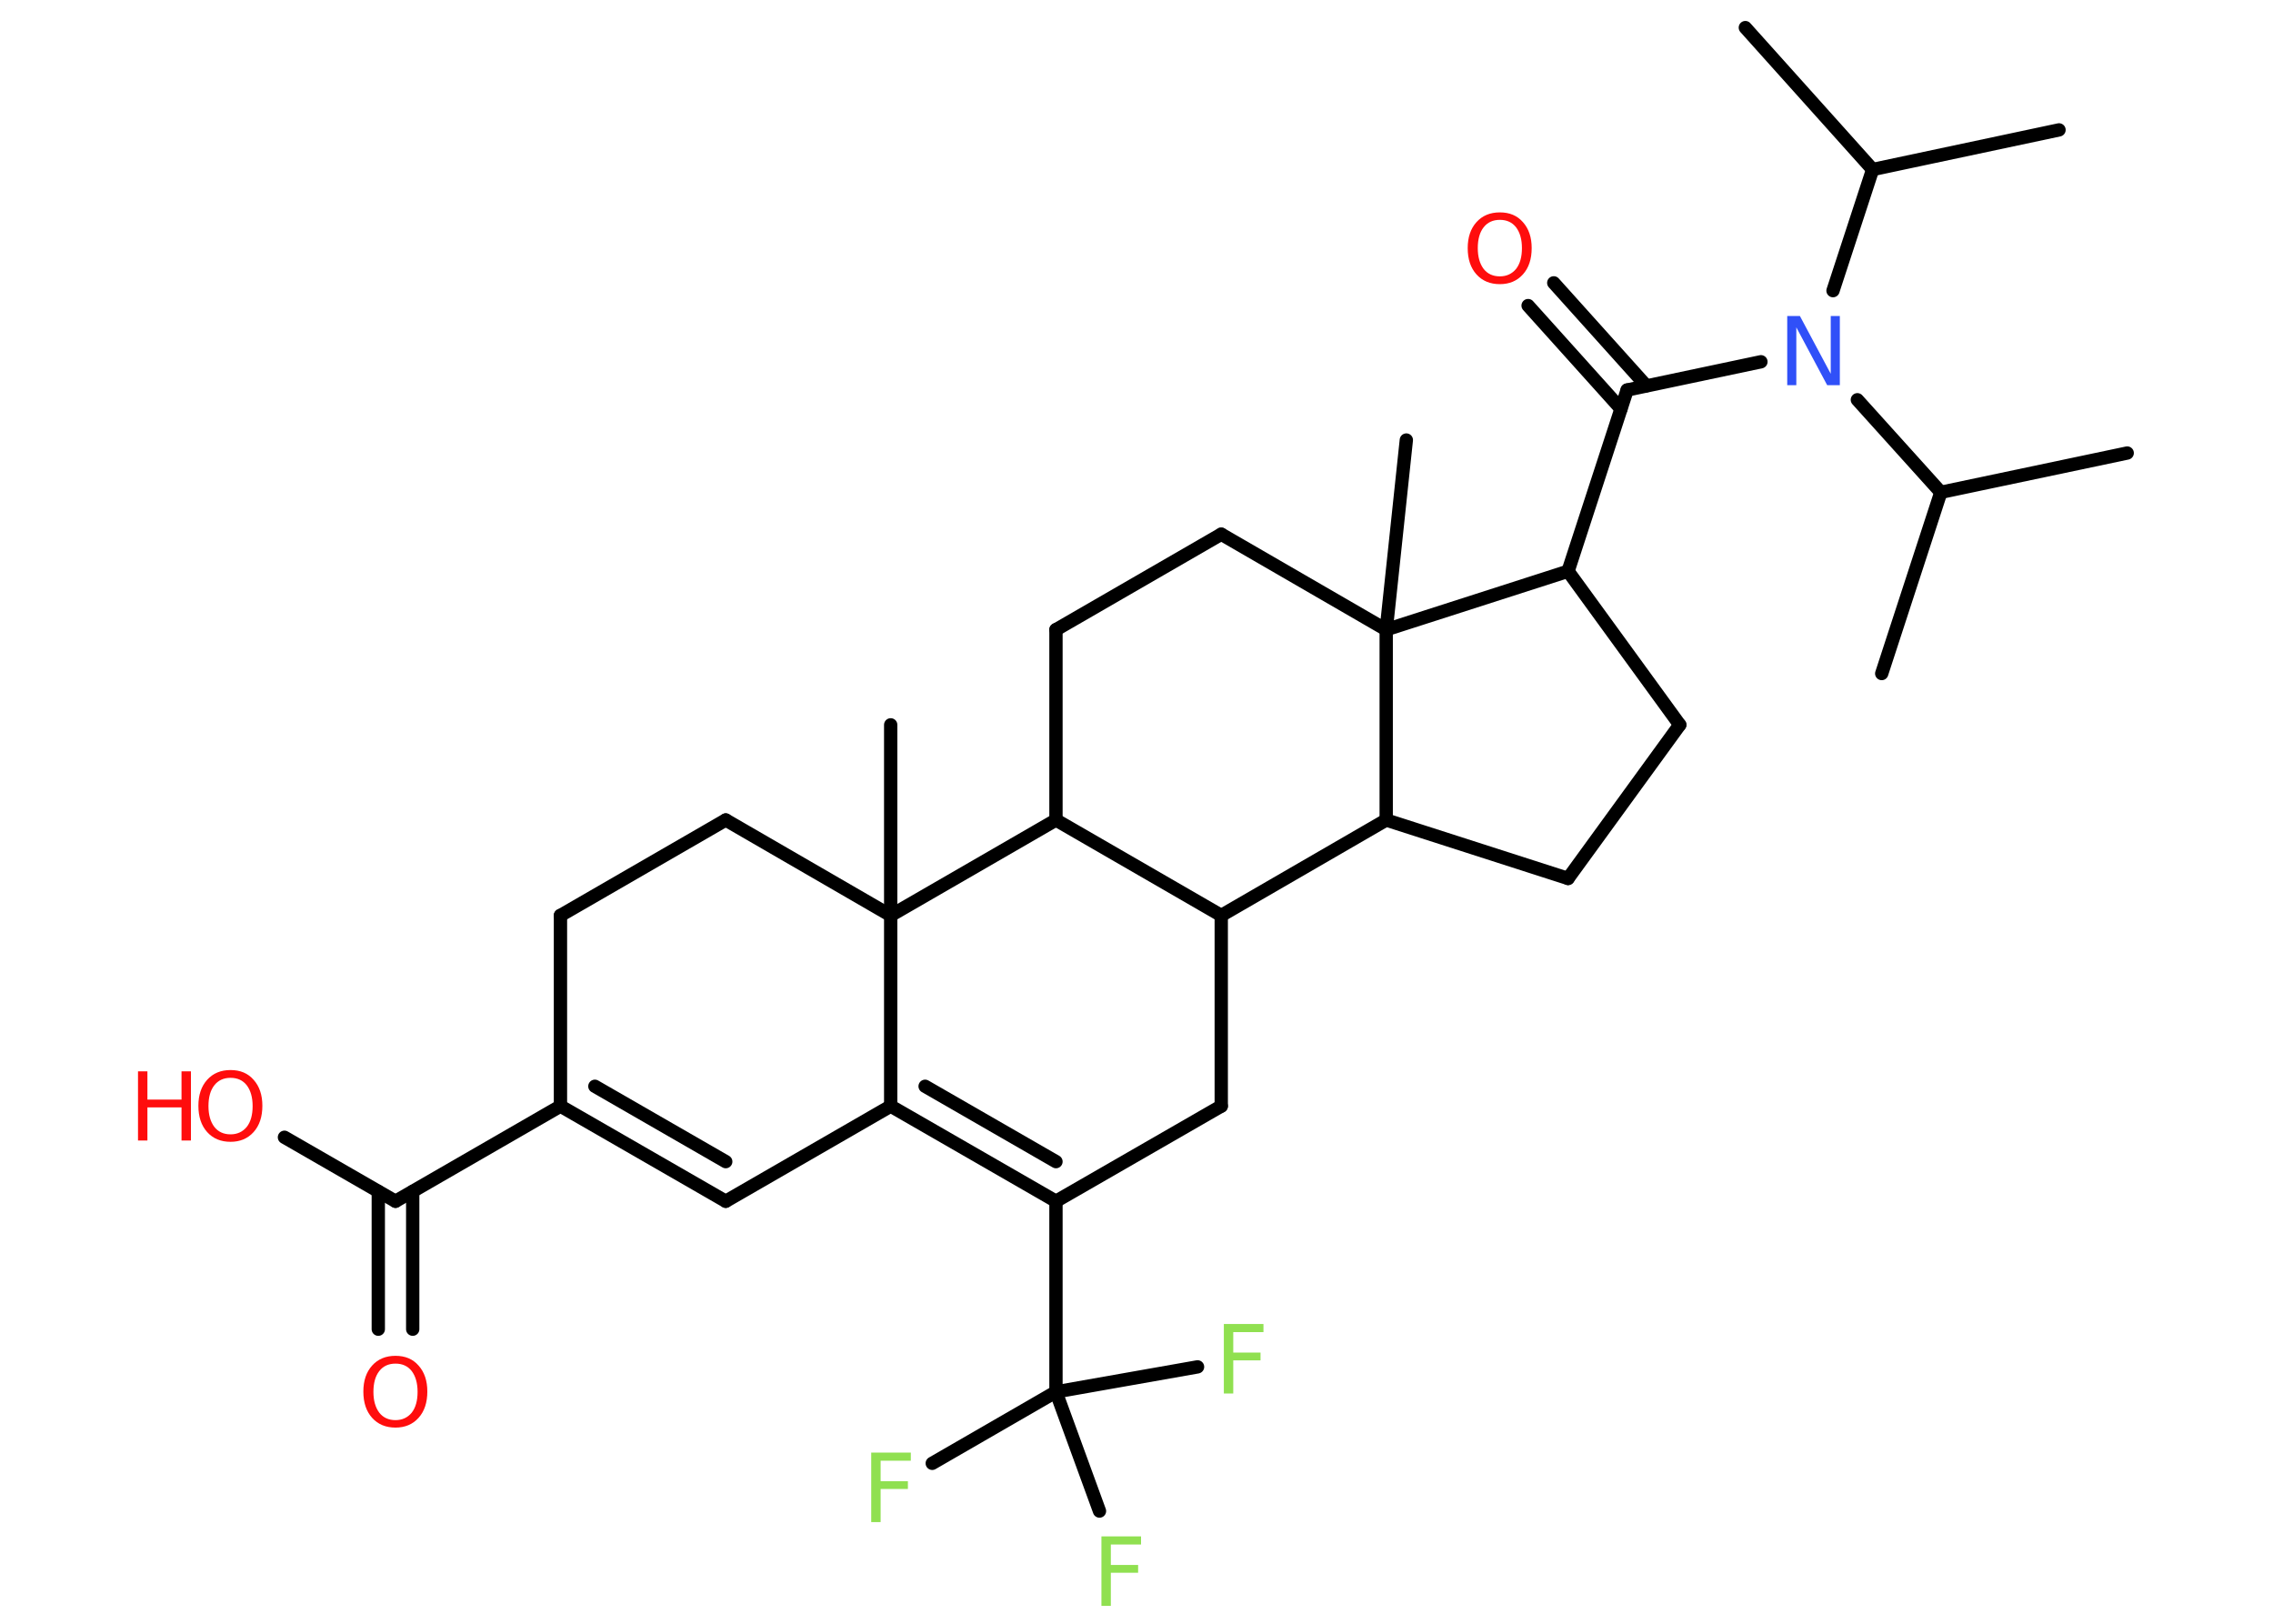 <?xml version='1.0' encoding='UTF-8'?>
<!DOCTYPE svg PUBLIC "-//W3C//DTD SVG 1.1//EN" "http://www.w3.org/Graphics/SVG/1.1/DTD/svg11.dtd">
<svg version='1.2' xmlns='http://www.w3.org/2000/svg' xmlns:xlink='http://www.w3.org/1999/xlink' width='70.0mm' height='50.0mm' viewBox='0 0 70.0 50.0'>
  <desc>Generated by the Chemistry Development Kit (http://github.com/cdk)</desc>
  <g stroke-linecap='round' stroke-linejoin='round' stroke='#000000' stroke-width='.41' fill='#FF0D0D'>
    <rect x='.0' y='.0' width='70.0' height='50.0' fill='#FFFFFF' stroke='none'/>
    <g id='mol1' class='mol'>
      <line id='mol1bnd1' class='bond' x1='63.41' y1='4.0' x2='57.67' y2='5.22'/>
      <line id='mol1bnd2' class='bond' x1='57.67' y1='5.22' x2='53.75' y2='.85'/>
      <line id='mol1bnd3' class='bond' x1='57.67' y1='5.22' x2='56.45' y2='8.95'/>
      <line id='mol1bnd4' class='bond' x1='54.23' y1='11.14' x2='50.11' y2='12.01'/>
      <g id='mol1bnd5' class='bond'>
        <line x1='49.92' y1='12.59' x2='47.06' y2='9.41'/>
        <line x1='50.7' y1='11.88' x2='47.85' y2='8.71'/>
      </g>
      <line id='mol1bnd6' class='bond' x1='50.11' y1='12.01' x2='48.29' y2='17.59'/>
      <line id='mol1bnd7' class='bond' x1='48.29' y1='17.59' x2='51.73' y2='22.32'/>
      <line id='mol1bnd8' class='bond' x1='51.73' y1='22.32' x2='48.29' y2='27.05'/>
      <line id='mol1bnd9' class='bond' x1='48.29' y1='27.05' x2='42.69' y2='25.25'/>
      <line id='mol1bnd10' class='bond' x1='42.69' y1='25.25' x2='37.61' y2='28.19'/>
      <line id='mol1bnd11' class='bond' x1='37.61' y1='28.19' x2='37.61' y2='34.06'/>
      <line id='mol1bnd12' class='bond' x1='37.61' y1='34.06' x2='32.52' y2='36.99'/>
      <line id='mol1bnd13' class='bond' x1='32.52' y1='36.99' x2='32.52' y2='42.86'/>
      <line id='mol1bnd14' class='bond' x1='32.52' y1='42.86' x2='28.71' y2='45.06'/>
      <line id='mol1bnd15' class='bond' x1='32.52' y1='42.86' x2='33.86' y2='46.53'/>
      <line id='mol1bnd16' class='bond' x1='32.52' y1='42.86' x2='36.88' y2='42.09'/>
      <g id='mol1bnd17' class='bond'>
        <line x1='27.43' y1='34.06' x2='32.52' y2='36.99'/>
        <line x1='28.49' y1='33.45' x2='32.52' y2='35.77'/>
      </g>
      <line id='mol1bnd18' class='bond' x1='27.43' y1='34.06' x2='22.35' y2='36.99'/>
      <g id='mol1bnd19' class='bond'>
        <line x1='17.26' y1='34.06' x2='22.35' y2='36.99'/>
        <line x1='18.32' y1='33.45' x2='22.35' y2='35.77'/>
      </g>
      <line id='mol1bnd20' class='bond' x1='17.26' y1='34.06' x2='12.18' y2='36.99'/>
      <g id='mol1bnd21' class='bond'>
        <line x1='12.71' y1='36.69' x2='12.71' y2='40.93'/>
        <line x1='11.65' y1='36.69' x2='11.65' y2='40.93'/>
      </g>
      <line id='mol1bnd22' class='bond' x1='12.18' y1='36.99' x2='8.76' y2='35.02'/>
      <line id='mol1bnd23' class='bond' x1='17.26' y1='34.06' x2='17.26' y2='28.19'/>
      <line id='mol1bnd24' class='bond' x1='17.26' y1='28.19' x2='22.35' y2='25.25'/>
      <line id='mol1bnd25' class='bond' x1='22.35' y1='25.25' x2='27.43' y2='28.19'/>
      <line id='mol1bnd26' class='bond' x1='27.43' y1='34.06' x2='27.43' y2='28.19'/>
      <line id='mol1bnd27' class='bond' x1='27.43' y1='28.19' x2='27.43' y2='22.32'/>
      <line id='mol1bnd28' class='bond' x1='27.43' y1='28.19' x2='32.52' y2='25.25'/>
      <line id='mol1bnd29' class='bond' x1='37.61' y1='28.19' x2='32.52' y2='25.25'/>
      <line id='mol1bnd30' class='bond' x1='32.52' y1='25.25' x2='32.52' y2='19.39'/>
      <line id='mol1bnd31' class='bond' x1='32.52' y1='19.39' x2='37.61' y2='16.45'/>
      <line id='mol1bnd32' class='bond' x1='37.61' y1='16.45' x2='42.69' y2='19.39'/>
      <line id='mol1bnd33' class='bond' x1='48.29' y1='17.59' x2='42.69' y2='19.39'/>
      <line id='mol1bnd34' class='bond' x1='42.69' y1='25.25' x2='42.69' y2='19.39'/>
      <line id='mol1bnd35' class='bond' x1='42.69' y1='19.39' x2='43.31' y2='13.55'/>
      <line id='mol1bnd36' class='bond' x1='57.2' y1='12.31' x2='59.77' y2='15.16'/>
      <line id='mol1bnd37' class='bond' x1='59.77' y1='15.16' x2='65.51' y2='13.95'/>
      <line id='mol1bnd38' class='bond' x1='59.77' y1='15.16' x2='57.95' y2='20.74'/>
      <path id='mol1atm4' class='atom' d='M55.04 9.73h.39l.95 1.78v-1.78h.28v2.13h-.39l-.95 -1.78v1.78h-.28v-2.13z' stroke='none' fill='#3050F8'/>
      <path id='mol1atm6' class='atom' d='M46.19 6.77q-.32 .0 -.5 .23q-.18 .23 -.18 .64q.0 .4 .18 .64q.18 .23 .5 .23q.31 .0 .5 -.23q.18 -.23 .18 -.64q.0 -.4 -.18 -.64q-.18 -.23 -.5 -.23zM46.19 6.54q.45 .0 .71 .3q.27 .3 .27 .8q.0 .51 -.27 .81q-.27 .3 -.71 .3q-.45 .0 -.72 -.3q-.27 -.3 -.27 -.81q.0 -.5 .27 -.8q.27 -.3 .72 -.3z' stroke='none'/>
      <path id='mol1atm15' class='atom' d='M26.83 44.73h1.22v.25h-.93v.63h.84v.24h-.84v1.02h-.29v-2.13z' stroke='none' fill='#90E050'/>
      <path id='mol1atm16' class='atom' d='M33.92 47.31h1.22v.25h-.93v.63h.84v.24h-.84v1.02h-.29v-2.13z' stroke='none' fill='#90E050'/>
      <path id='mol1atm17' class='atom' d='M37.69 40.77h1.22v.25h-.93v.63h.84v.24h-.84v1.02h-.29v-2.13z' stroke='none' fill='#90E050'/>
      <path id='mol1atm22' class='atom' d='M12.18 41.99q-.32 .0 -.5 .23q-.18 .23 -.18 .64q.0 .4 .18 .64q.18 .23 .5 .23q.31 .0 .5 -.23q.18 -.23 .18 -.64q.0 -.4 -.18 -.64q-.18 -.23 -.5 -.23zM12.18 41.75q.45 .0 .71 .3q.27 .3 .27 .8q.0 .51 -.27 .81q-.27 .3 -.71 .3q-.45 .0 -.72 -.3q-.27 -.3 -.27 -.81q.0 -.5 .27 -.8q.27 -.3 .72 -.3z' stroke='none'/>
      <g id='mol1atm23' class='atom'>
        <path d='M7.1 33.19q-.32 .0 -.5 .23q-.18 .23 -.18 .64q.0 .4 .18 .64q.18 .23 .5 .23q.31 .0 .5 -.23q.18 -.23 .18 -.64q.0 -.4 -.18 -.64q-.18 -.23 -.5 -.23zM7.1 32.95q.45 .0 .71 .3q.27 .3 .27 .8q.0 .51 -.27 .81q-.27 .3 -.71 .3q-.45 .0 -.72 -.3q-.27 -.3 -.27 -.81q.0 -.5 .27 -.8q.27 -.3 .72 -.3z' stroke='none'/>
        <path d='M4.25 32.99h.29v.87h1.05v-.87h.29v2.13h-.29v-1.02h-1.05v1.02h-.29v-2.13z' stroke='none'/>
      </g>
    </g>
  </g>
</svg>
